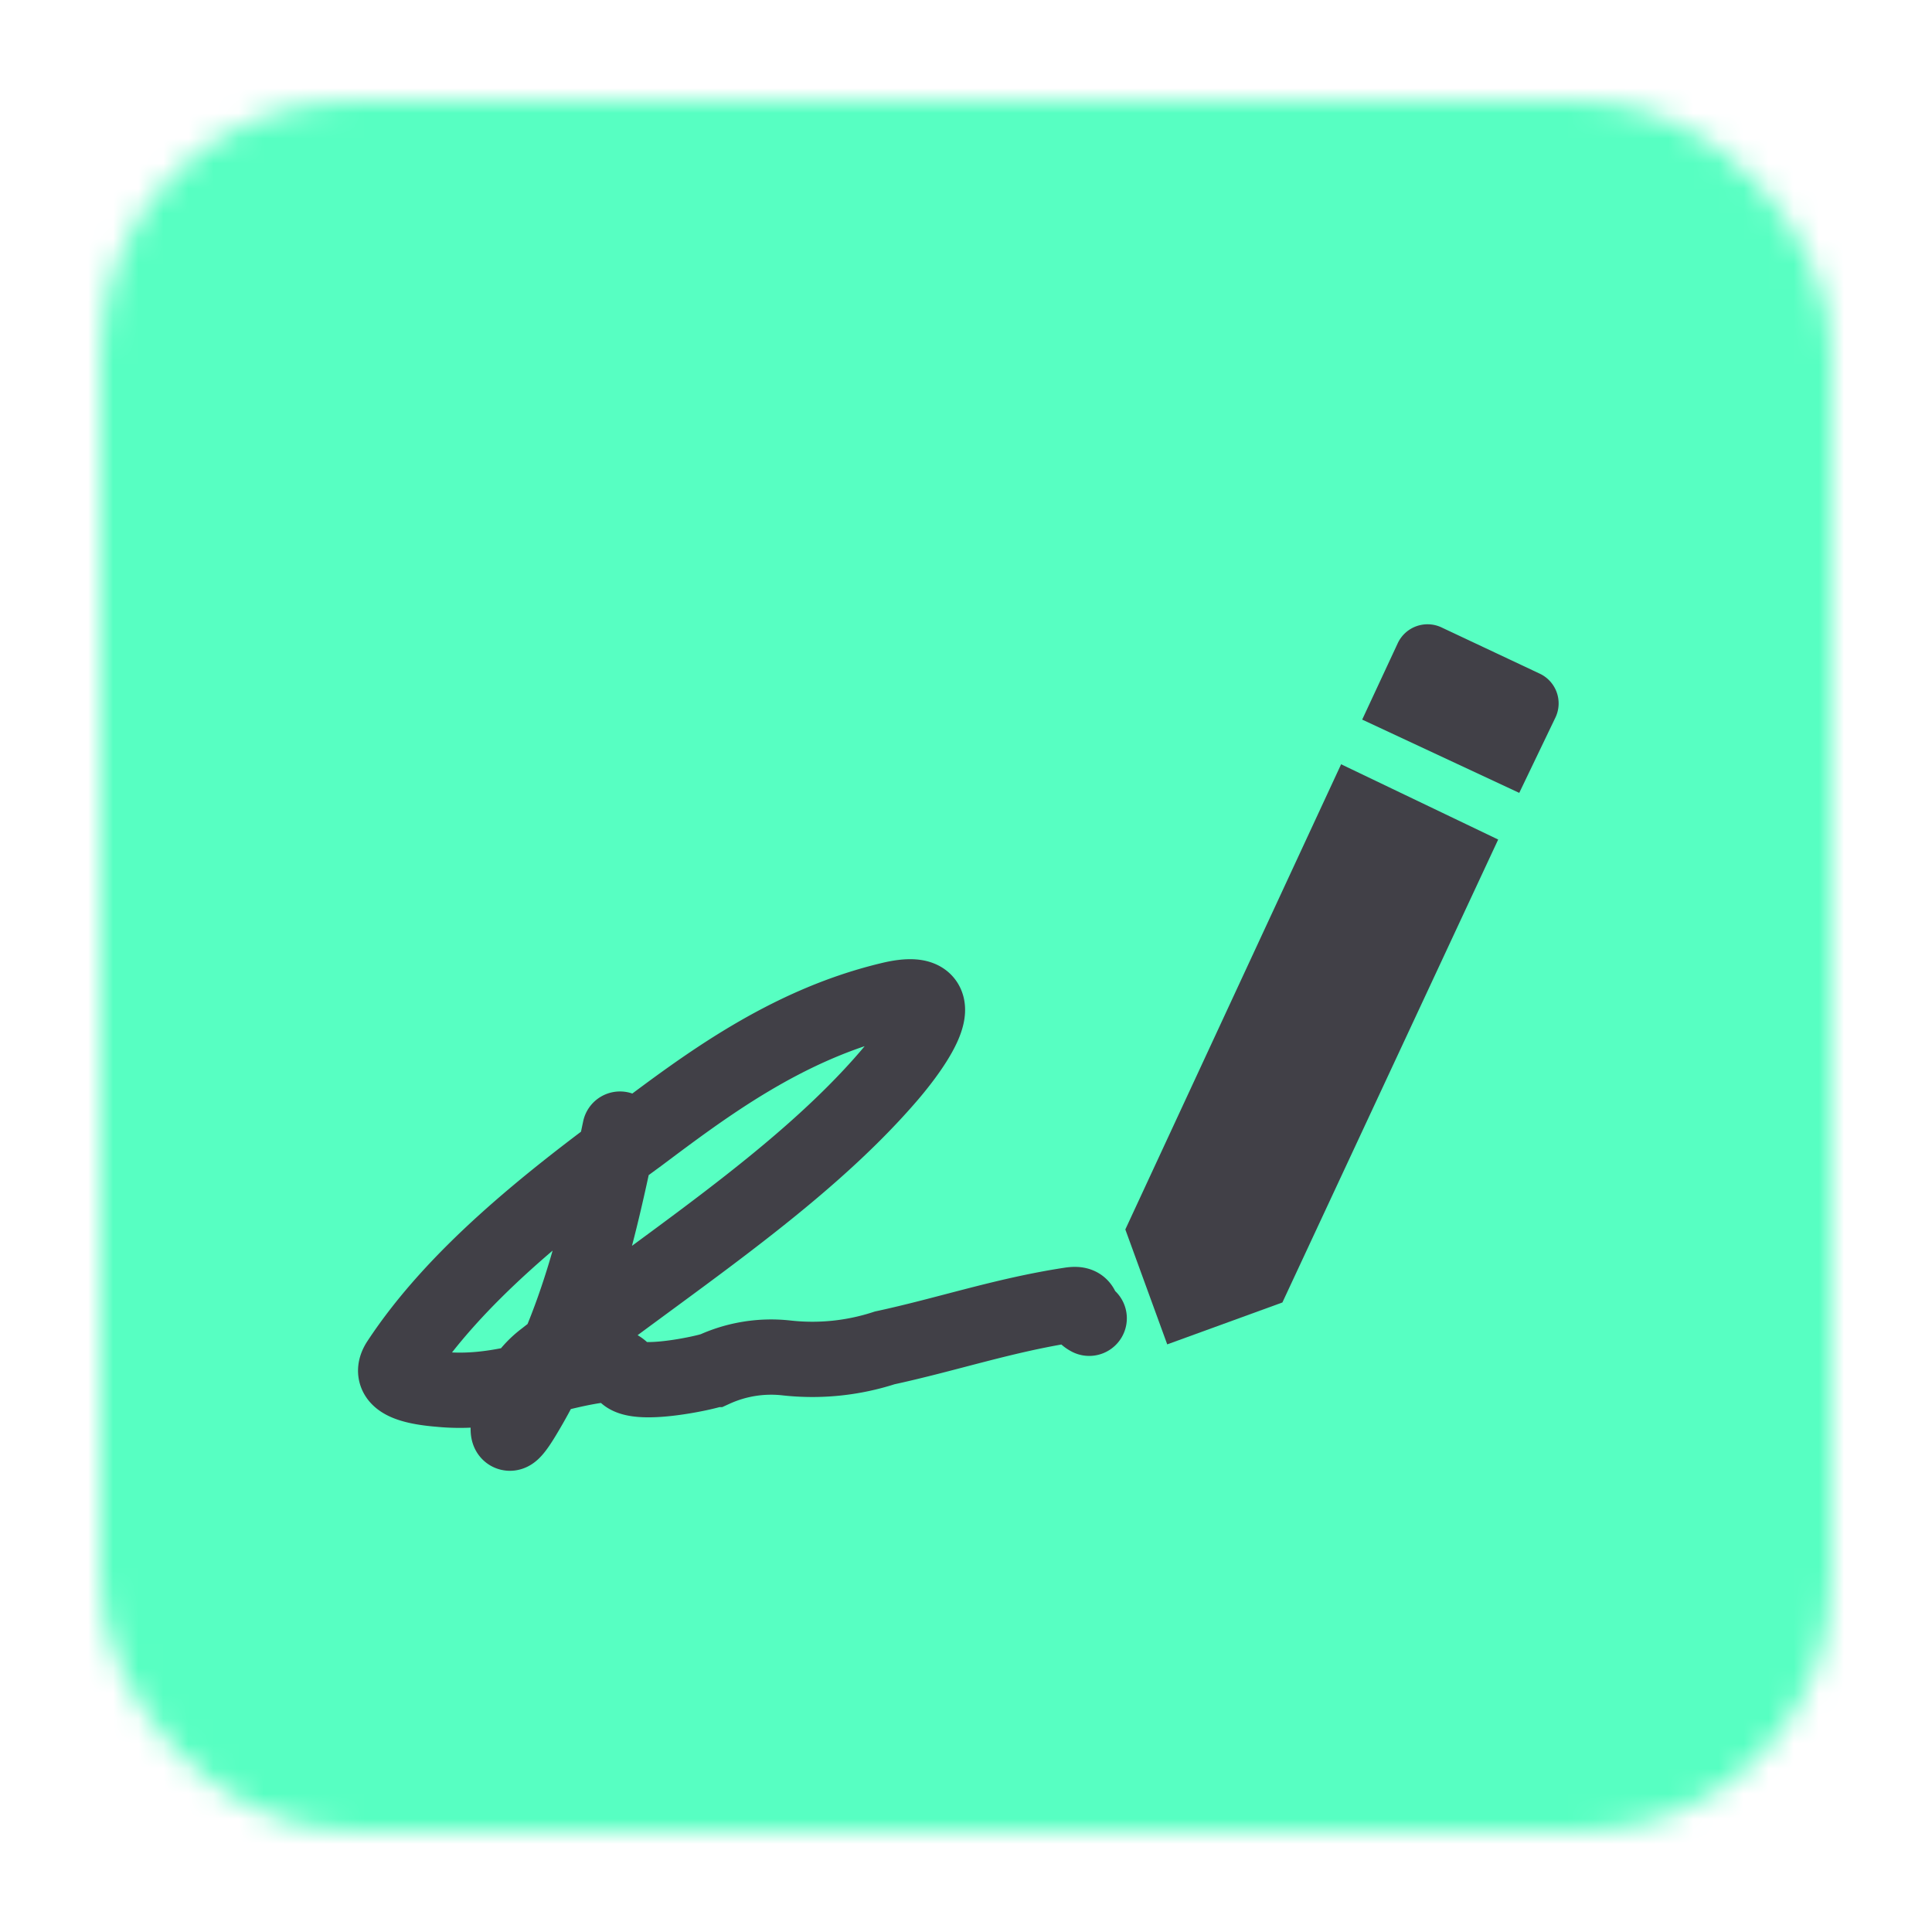 <svg id="e562cdc7-44dd-4d0e-bb3f-f357edcc7085" data-name="ef2fad44-17ef-454b-bf22-163061c33fb0" xmlns="http://www.w3.org/2000/svg" xmlns:xlink="http://www.w3.org/1999/xlink" viewBox="0 0 77 77"><defs><mask id="a041e4b1-8029-4952-894b-79beb9e587ea" x="0" y="0" width="77" height="77" maskUnits="userSpaceOnUse"><g id="b43d6e84-5639-473c-ba7a-ba5c00b019c0" data-name="f41b53ab-79dc-4729-8c56-3c83ae6c3647"><g id="ecc85407-12bf-495c-bace-b736315fe7e0" data-name="b41b6fc0-f824-4a9f-81ff-ecbbee2ef792"><rect x="4" y="4" width="69" height="69" rx="10" style="fill:#c4c4c4"/></g></g></mask></defs><g style="mask:url(#a041e4b1-8029-4952-894b-79beb9e587ea)"><rect x="1" y="1" width="75" height="75" style="fill:#57ffc2"/><rect x="0.5" y="0.5" width="76" height="76" style="fill:none;stroke:#ccc"/><path d="M24.71,45c-.8,3.82-1.66,7.78-3.76,11.3-.37.63-.84,1.33-.65.28a3.59,3.59,0,0,1,1.42-2.45c4.7-3.69,10.12-7.07,13.73-11.28.34-.4,3.23-3.8,0-3-4.16,1-7.42,3.49-10,5.42-3.72,2.72-7.33,5.63-9.55,9-.47.71.39,1,1.63,1.1,2.23.22,4-.55,5.9-.89.73-.13,1.19-.15,1.47.26.4.57,3.12,0,3.56-.16a5.49,5.49,0,0,1,2.88-.46,9.3,9.3,0,0,0,3.92-.4c2.5-.54,4.76-1.31,7.38-1.71.68-.11.33.3.77.53" style="fill:none;stroke:#414047;stroke-linecap:round;stroke-width:3px"/><path d="M44.85,49l1.67,4.58,4.59-1.67,8.6-18.45-6.26-3ZM62,28.58a1.31,1.31,0,0,0-.63-1.73L57.44,25a1.31,1.31,0,0,0-1.73.63l-1.42,3.05,6.26,2.92Z" style="fill:#414047"/></g></svg>